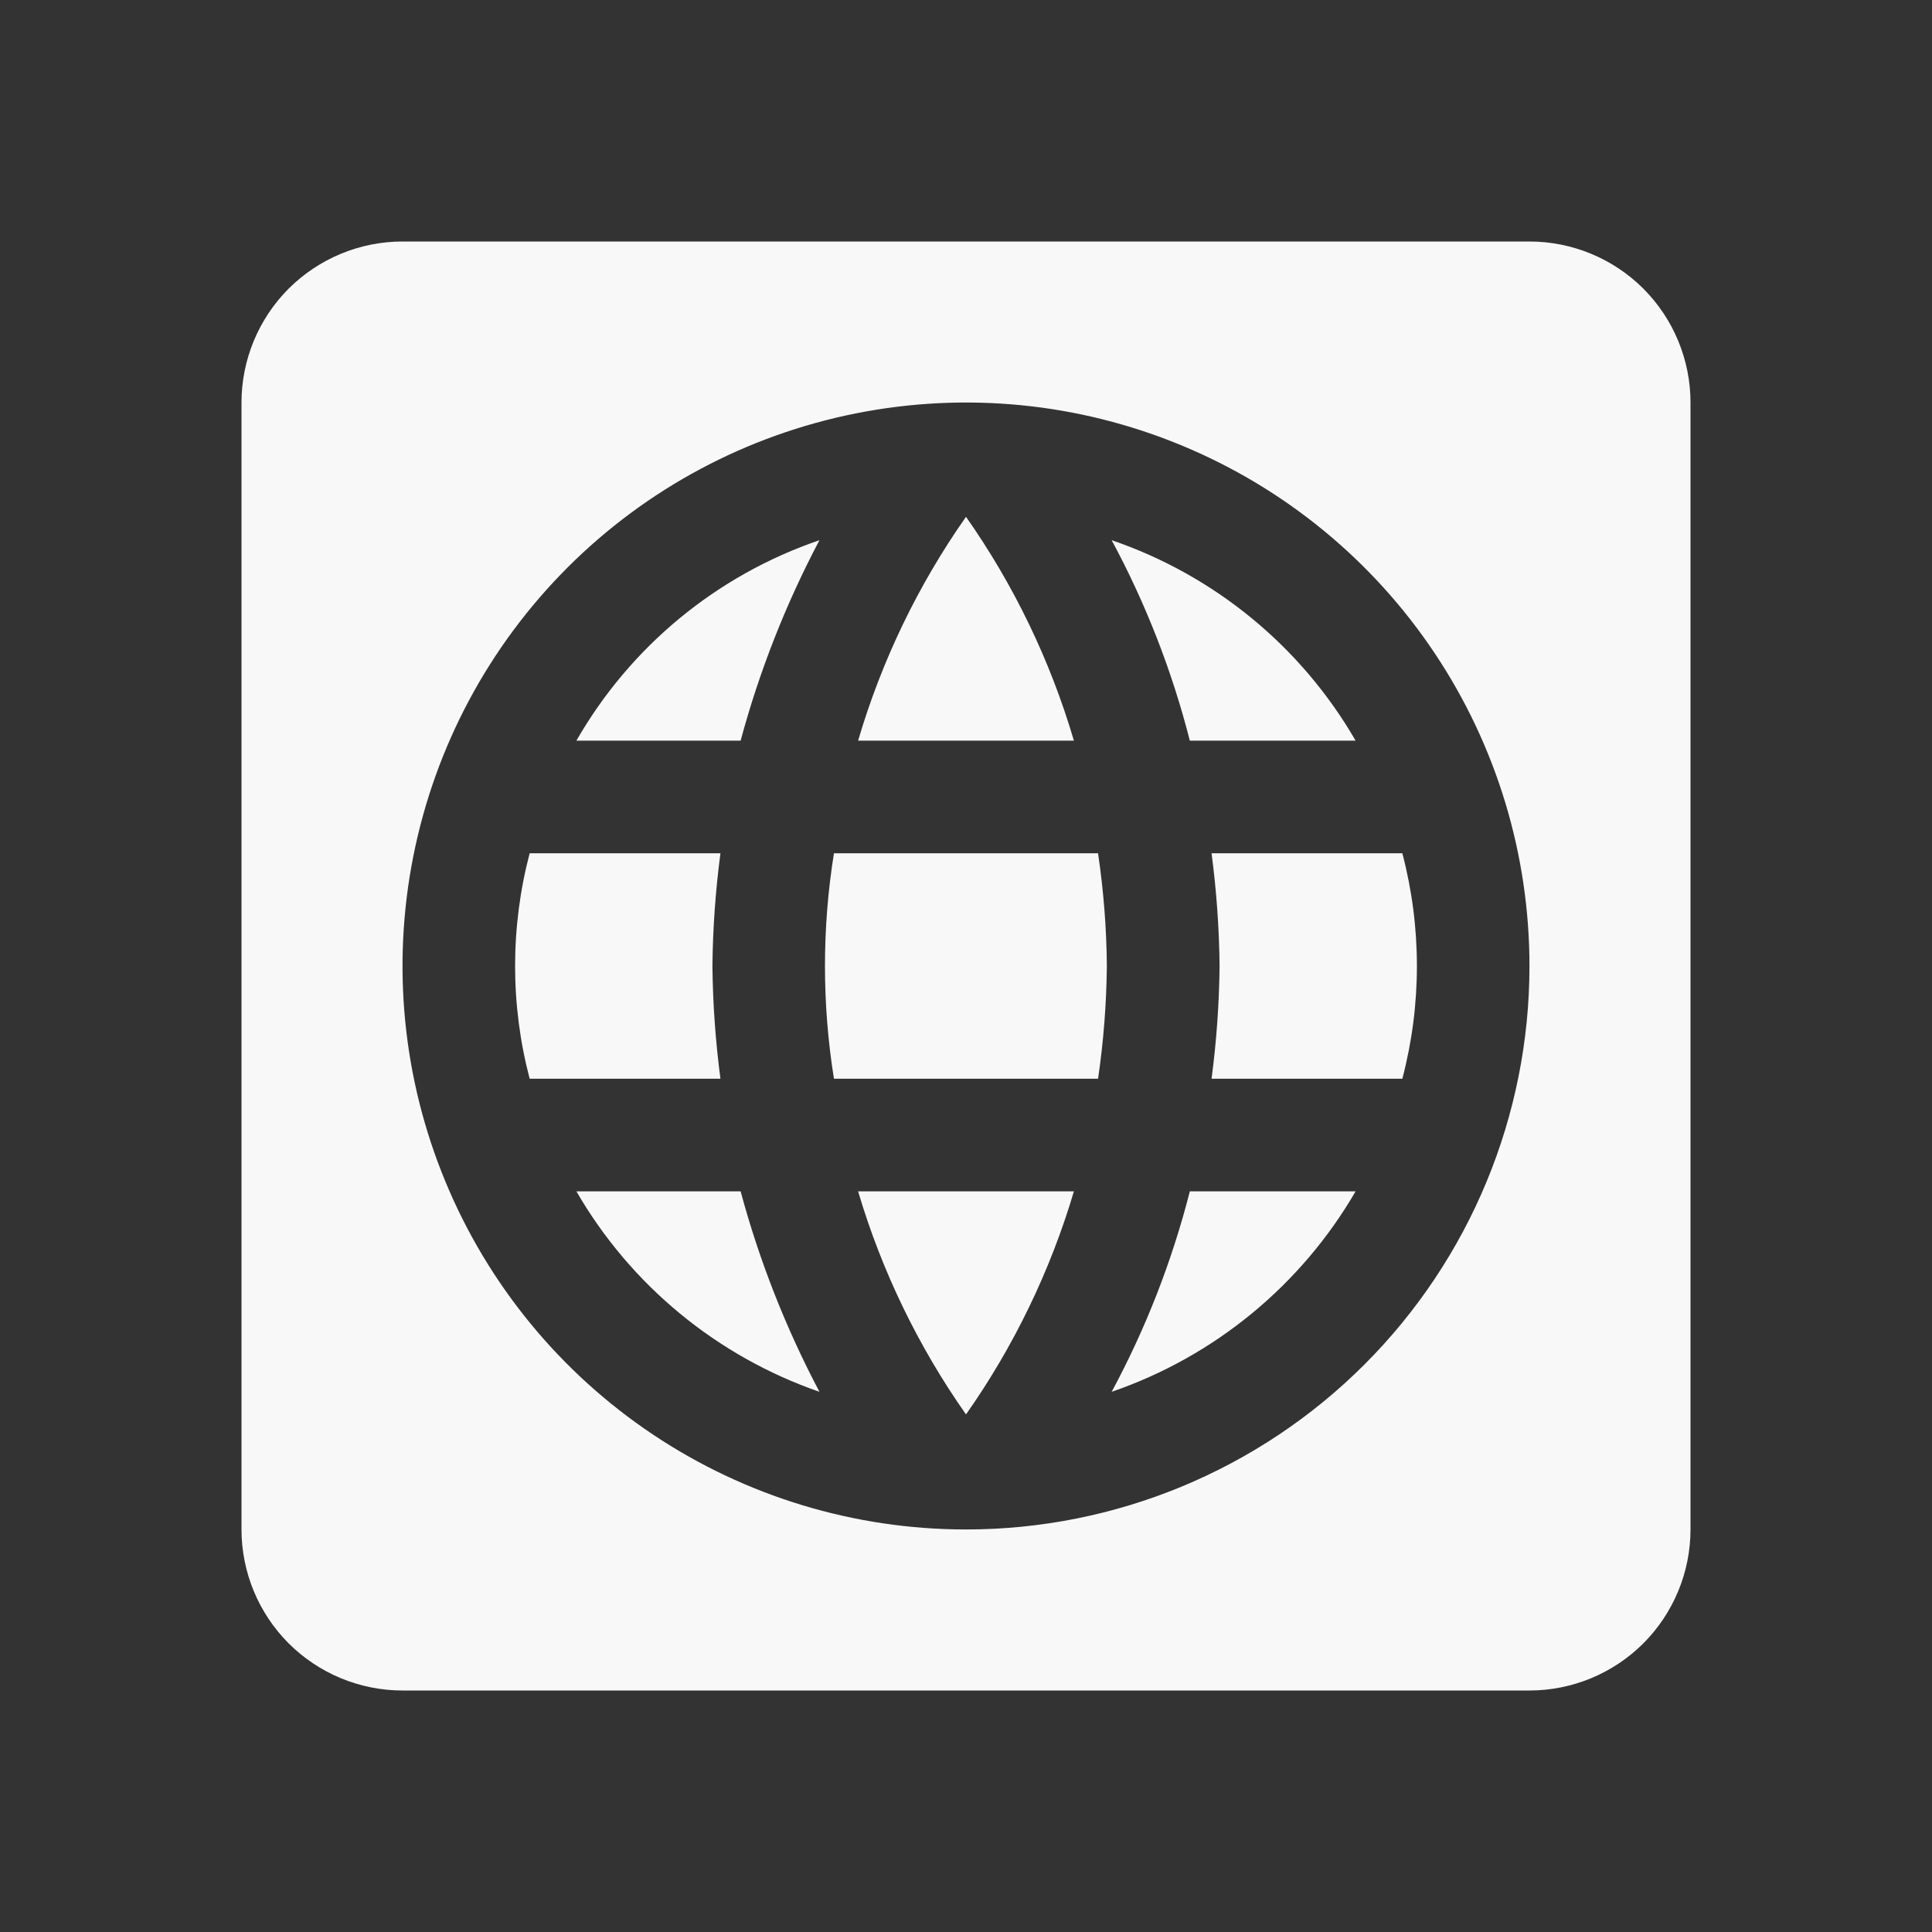 <svg width="20" height="20" viewBox="0 0 20 20" fill="none" xmlns="http://www.w3.org/2000/svg">
<rect x="0" y="0" width="20" height="20" fill="#333333" stroke="none"/>
<path d="M7.458 11.167H5.483C5.282 10.402 5.282 9.598 5.483 8.833H7.458C7.407 9.22 7.379 9.61 7.375 10C7.379 10.39 7.407 10.78 7.458 11.167ZM5.967 7.667H7.667C7.861 6.947 8.135 6.251 8.483 5.592C7.42 5.955 6.526 6.692 5.967 7.667ZM14.033 7.667C13.47 6.693 12.573 5.956 11.508 5.592C11.861 6.248 12.133 6.945 12.317 7.667H14.033ZM10 14.642C10.495 13.938 10.872 13.158 11.117 12.333H8.883C9.128 13.158 9.505 13.938 10 14.642ZM10 5.35C9.504 6.056 9.127 6.839 8.883 7.667H11.117C10.873 6.839 10.496 6.056 10 5.35ZM5.967 12.333C6.529 13.305 7.423 14.041 8.483 14.408C8.135 13.749 7.861 13.053 7.667 12.333H5.967ZM17.5 4.167V15.833C17.5 16.275 17.324 16.699 17.012 17.012C16.699 17.324 16.275 17.5 15.833 17.5H4.167C3.725 17.5 3.301 17.324 2.988 17.012C2.676 16.699 2.5 16.275 2.5 15.833V4.167C2.5 3.725 2.676 3.301 2.988 2.988C3.301 2.676 3.725 2.5 4.167 2.5H15.833C16.275 2.5 16.699 2.676 17.012 2.988C17.324 3.301 17.5 3.725 17.5 4.167ZM15.833 10C15.833 8.846 15.491 7.718 14.85 6.759C14.209 5.8 13.298 5.052 12.232 4.611C11.166 4.169 9.994 4.054 8.862 4.279C7.73 4.504 6.691 5.059 5.875 5.875C5.059 6.691 4.504 7.73 4.279 8.862C4.054 9.994 4.169 11.166 4.611 12.232C5.052 13.298 5.8 14.209 6.759 14.85C7.718 15.491 8.846 15.833 10 15.833C11.547 15.833 13.031 15.219 14.125 14.125C15.219 13.031 15.833 11.547 15.833 10ZM12.625 10C12.621 10.39 12.593 10.78 12.542 11.167H14.517C14.718 10.402 14.718 9.598 14.517 8.833H12.542C12.593 9.22 12.621 9.61 12.625 10ZM11.508 14.408C12.572 14.042 13.468 13.306 14.033 12.333H12.317C12.133 13.055 11.861 13.752 11.508 14.408ZM8.633 8.833C8.509 9.606 8.509 10.394 8.633 11.167H11.367C11.424 10.78 11.454 10.39 11.458 10C11.455 9.609 11.424 9.22 11.367 8.833H8.633Z" fill="#F8F8F8"/>
</svg>

